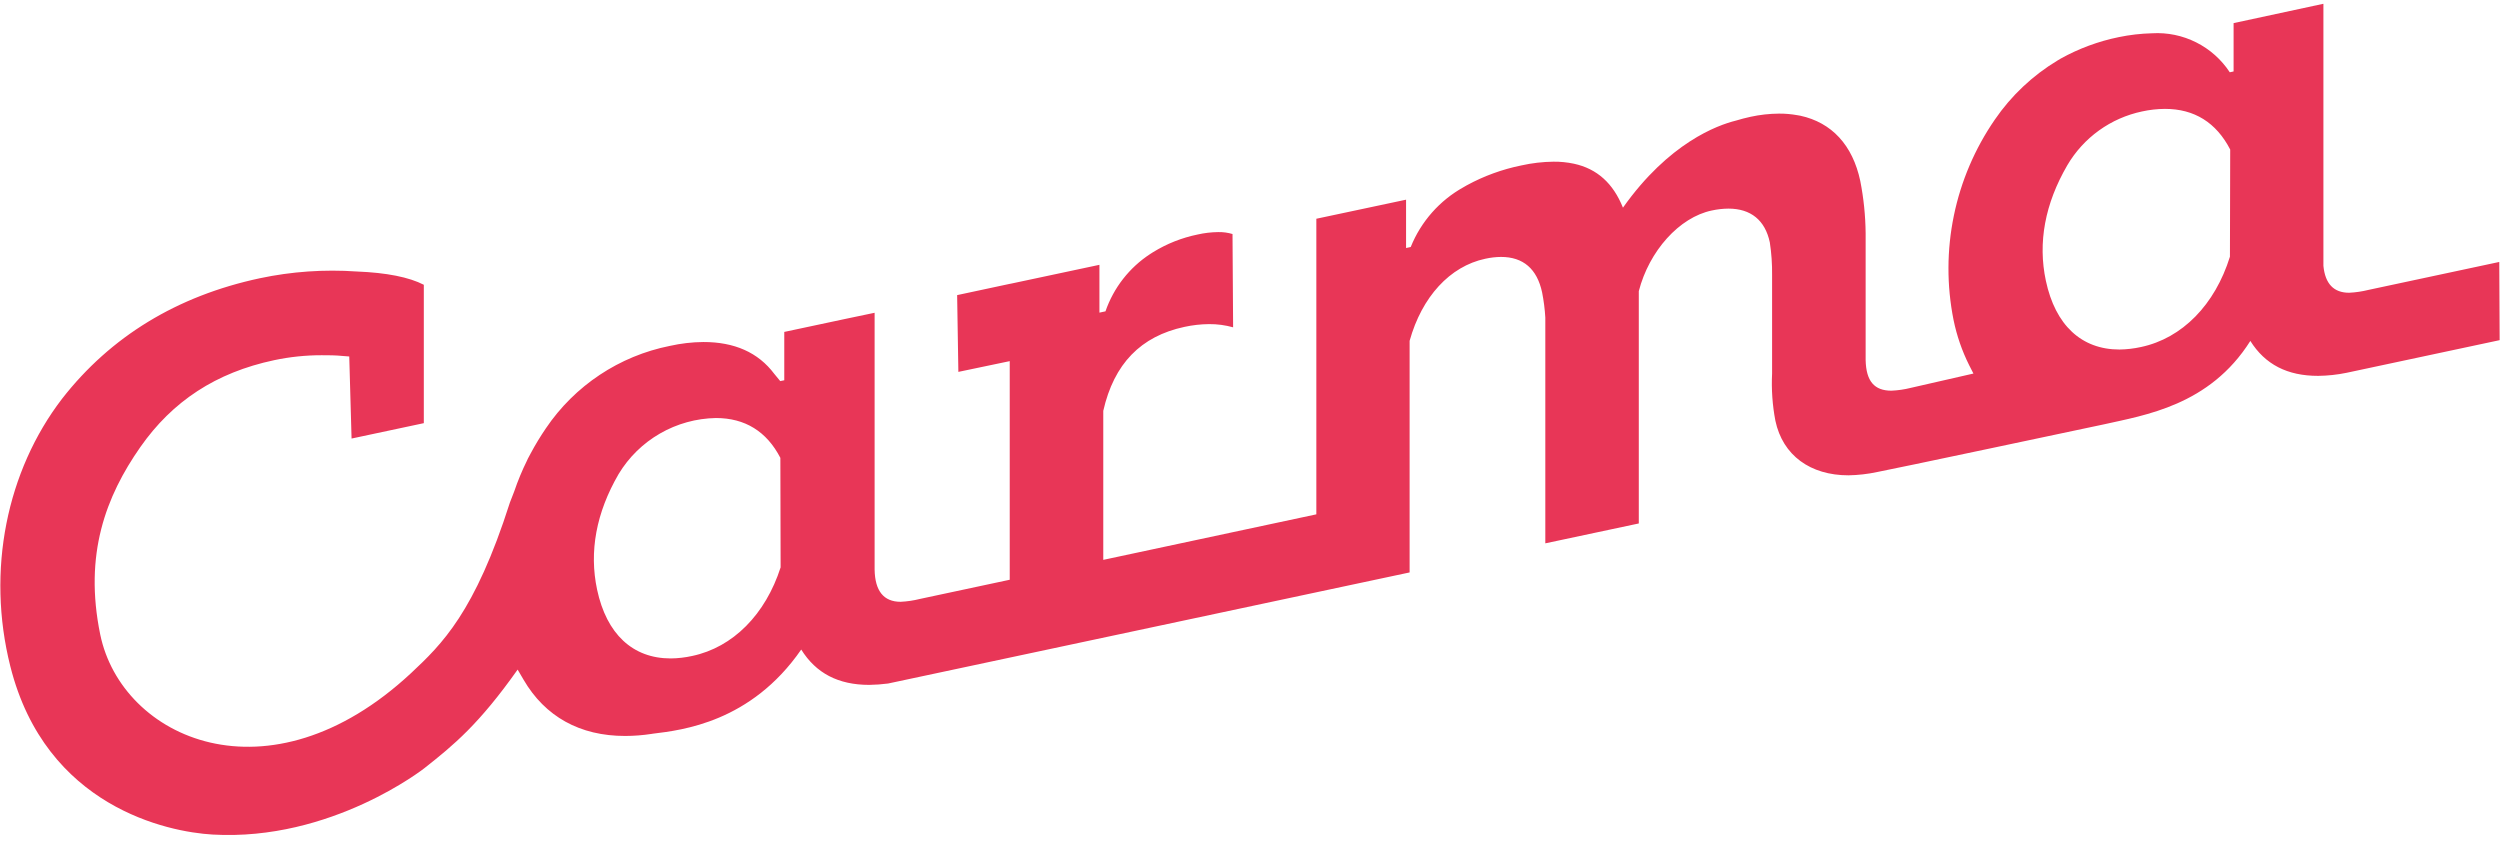 <svg width="110" height="37" viewBox="0 0 110 37" fill="none" xmlns="http://www.w3.org/2000/svg">
<g clip-path="url(#clip0_7_4992)">
<path d="M109.968 11.526L104.214 12.755C103.935 12.825 103.649 12.867 103.362 12.881C102.684 12.881 102.307 12.487 102.23 11.698V0.17H102.211L98.278 1.017V3.144L98.11 3.18C97.742 2.62 97.233 2.166 96.633 1.865C96.034 1.563 95.366 1.425 94.697 1.464C94.203 1.476 93.712 1.533 93.228 1.633C92.332 1.816 91.469 2.135 90.67 2.579L90.529 2.663C89.434 3.323 88.494 4.21 87.772 5.264C86.895 6.537 86.282 7.973 85.97 9.487C85.658 11.001 85.653 12.562 85.956 14.078C86.097 14.768 86.328 15.437 86.642 16.066L86.831 16.436L84.07 17.067C83.792 17.137 83.507 17.178 83.221 17.19C82.477 17.19 82.108 16.781 82.088 15.84V10.258C82.08 9.487 82.001 8.719 81.852 7.962C81.517 6.382 80.593 5.39 79.212 5.091L79.084 5.069C78.818 5.021 78.548 4.997 78.278 4.999C77.856 5.002 77.435 5.049 77.023 5.139C76.807 5.186 76.589 5.243 76.375 5.308C75.569 5.508 73.431 6.281 71.41 9.138C70.98 8.066 70.271 7.423 69.25 7.203C68.957 7.141 68.657 7.111 68.357 7.114C67.88 7.119 67.403 7.175 66.938 7.279C66.099 7.449 65.29 7.744 64.538 8.154C64.49 8.18 64.442 8.207 64.396 8.236C63.343 8.821 62.523 9.75 62.072 10.868L61.867 10.913V8.786L57.919 9.625V22.631L48.544 24.634V18.077C49.016 16.001 50.199 14.794 52.115 14.383C52.471 14.305 52.834 14.264 53.198 14.261C53.556 14.258 53.912 14.306 54.257 14.402L54.231 10.353V10.297C54.026 10.236 53.812 10.207 53.598 10.212C53.295 10.216 52.993 10.251 52.697 10.318C52.001 10.461 51.336 10.724 50.731 11.098L50.612 11.174C49.693 11.773 48.999 12.662 48.641 13.699L48.375 13.756V11.652L44.49 12.479L44.428 12.49L42.114 12.985L42.168 16.363L44.428 15.89V25.509L40.477 26.353C40.2 26.423 39.916 26.465 39.629 26.479C38.885 26.479 38.499 26.007 38.483 25.061V13.762L37.172 14.037L34.6 14.585L34.508 14.604V16.732L34.33 16.768L34.069 16.451C33.36 15.505 32.31 15.046 30.944 15.049C30.45 15.053 29.957 15.111 29.475 15.219C27.25 15.663 25.289 16.966 24.019 18.846C23.777 19.201 23.553 19.568 23.352 19.946C23.31 20.023 23.268 20.107 23.225 20.183L23.19 20.261C22.973 20.701 22.785 21.154 22.627 21.619L22.436 22.111C20.892 26.952 19.442 28.346 18.088 29.616C11.817 35.456 5.353 32.492 4.41 27.918C3.685 24.386 4.661 21.841 6.171 19.677C7.589 17.649 9.504 16.392 12.062 15.848C12.751 15.702 13.453 15.629 14.157 15.63C14.455 15.63 14.764 15.63 15.081 15.663L15.367 15.685L15.469 19.296L18.648 18.619V12.53C17.998 12.195 17.008 11.997 15.698 11.946C14.269 11.846 12.834 11.946 11.432 12.243C7.796 13.02 4.868 14.803 2.732 17.544C0.301 20.713 -0.609 25.094 0.455 29.321C2.013 35.508 7.391 36.607 9.349 36.72C14.583 37.025 18.673 33.8 18.673 33.8C19.979 32.771 21.079 31.86 22.776 29.462L23.036 29.906C23.981 31.529 25.516 32.385 27.511 32.382C27.896 32.381 28.28 32.351 28.66 32.293L28.729 32.282C30.007 32.126 33.041 31.782 35.254 28.58C35.903 29.621 36.882 30.135 38.248 30.135C38.525 30.131 38.8 30.111 39.074 30.075L62.023 25.187V14.997C62.562 13.062 63.794 11.716 65.352 11.385C65.579 11.335 65.811 11.307 66.045 11.305C67.022 11.305 67.631 11.83 67.853 12.866C67.925 13.233 67.973 13.602 67.994 13.974V23.907L72.107 23.032V12.81C72.564 11.042 73.884 9.564 75.318 9.262C75.559 9.209 75.805 9.181 76.051 9.179C77.035 9.179 77.666 9.69 77.872 10.665C77.945 11.141 77.978 11.623 77.972 12.105V16.433C77.938 17.129 77.986 17.828 78.117 18.513C78.441 20.043 79.661 20.914 81.33 20.914C81.756 20.907 82.18 20.858 82.597 20.769C82.833 20.738 92.547 18.677 92.547 18.677C94.368 18.266 97.22 17.848 99.015 15.001C99.663 16.033 100.639 16.54 102.001 16.538C102.419 16.533 102.836 16.488 103.246 16.404L109.984 14.967L109.968 11.526ZM34.348 24.961C33.684 27.033 32.253 28.483 30.457 28.862C30.146 28.931 29.829 28.968 29.511 28.971C27.84 28.971 26.69 27.9 26.273 25.947C25.915 24.27 26.232 22.558 27.217 20.862C27.663 20.121 28.29 19.506 29.039 19.075C29.788 18.643 30.634 18.409 31.499 18.393C32.778 18.393 33.733 18.981 34.336 20.145L34.347 24.961H34.348ZM98.117 11.294C97.461 13.406 96.019 14.884 94.202 15.269C93.891 15.338 93.575 15.374 93.256 15.379C91.583 15.379 90.434 14.307 90.018 12.353C89.66 10.677 89.976 8.965 90.963 7.269C91.316 6.668 91.79 6.147 92.356 5.74C92.922 5.333 93.567 5.048 94.249 4.904C94.581 4.831 94.919 4.793 95.259 4.791C96.552 4.791 97.513 5.39 98.129 6.579L98.117 11.294Z" fill="#E83657"/>
</g>
<defs>
<clipPath id="clip0_7_4992">
<rect width="110" height="36.64" fill="white" transform="translate(0 0.17)"/>
</clipPath>
</defs>
</svg>
